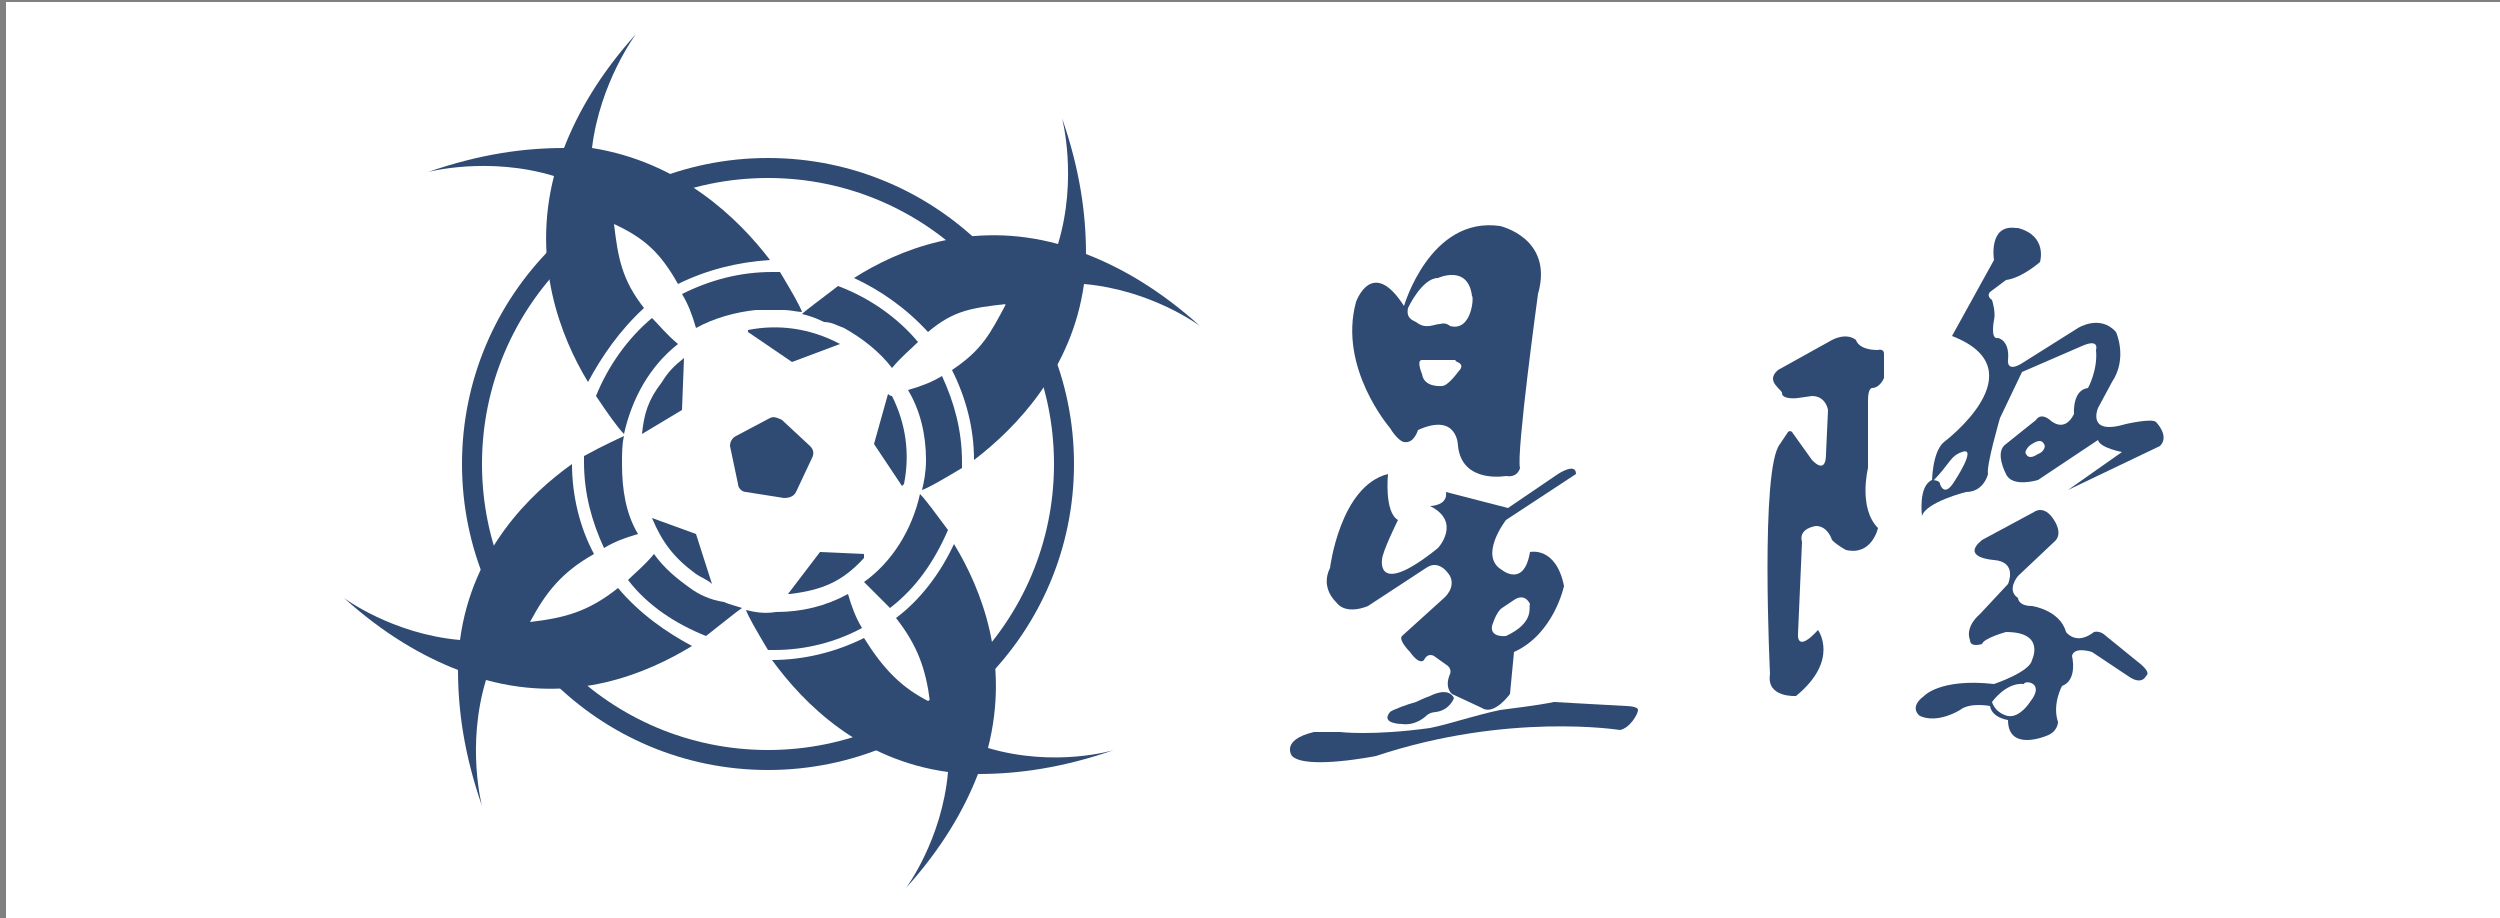 <?xml version="1.0" encoding="utf-8"?>
<!-- Generator: Adobe Illustrator 23.0.1, SVG Export Plug-In . SVG Version: 6.00 Build 0)  -->
<svg version="1.1" id="Layer_1" xmlns="http://www.w3.org/2000/svg" xmlns:xlink="http://www.w3.org/1999/xlink" x="0px" y="0px"
	 viewBox="0 0 125 45.9" style="enable-background:new 0 0 125 45.9;" xml:space="preserve">
<rect x="0" y="0" width="125" height="45.9" fill="#808080" stroke="none"/>
<style type="text/css">
	.st0{fill:#FFFFFF;}
	.st1{fill:#2F4B74;}
	.st2{fill:none;}
	.st3{fill:none;stroke:#2F4B74;stroke-miterlimit:10;}
</style>
<title>bookie-skypebetting</title>
<rect x="0.3" y="0.1" class="st0" width="125" height="45.9"/>
<g id="ga288">
	<g>
		<path class="st1" d="M75,11.3c-3.5-0.5-4.8,4-4.8,4c-1.6-2.5-2.4-0.2-2.4-0.2c-0.9,3.3,1.7,6.3,1.7,6.3c0.3,0.5,0.6,0.7,0.7,0.7
			c0.5,0.1,0.7-0.6,0.7-0.6c2-0.9,2,0.8,2,0.8c0.2,1.9,2.4,1.5,2.4,1.5c0.6,0.1,0.7-0.4,0.7-0.4c-0.2-0.7,0.9-8.7,0.9-8.7
			C77.7,11.9,75,11.3,75,11.3z M72.9,18.6c0,0-0.5,0.7-0.8,0.7c0,0-0.9,0.1-1-0.6c0,0-0.3-0.7,0-0.7h1.7
			C72.6,18.1,73.4,18.1,72.9,18.6z M72.5,16.3c0,0-0.2-0.2-0.5-0.1c-0.3,0-0.7,0.3-1.2-0.1c-0.2-0.1-0.5-0.2-0.4-0.7
			c0,0,0.7-1.5,1.5-1.5c0,0,1.5-0.7,1.7,0.9C73.7,14.8,73.6,16.6,72.5,16.3z"/>
	</g>
	<g>
		<path class="st1" d="M76.5,27.6c-0.3,1.8-1.4,0.9-1.4,0.9c-1.2-0.7,0.2-2.5,0.2-2.5l3.5-2.3c0-0.6-0.9,0-0.9,0l-2.5,1.7l-3.1-0.8
			c0.1,0.7-0.8,0.7-0.8,0.7c1.6,0.8,0.4,2.1,0.4,2.1c-3.1,2.5-2.8,0.6-2.8,0.6c0-0.4,0.8-2,0.8-2c-0.7-0.4-0.5-2.3-0.5-2.3
			c-2.4,0.6-2.9,4.7-2.9,4.7c-0.5,1,0.3,1.7,0.3,1.7c0.5,0.7,1.6,0.2,1.6,0.2l2.9-1.9c0.7-0.5,1.2,0.4,1.2,0.4
			c0.3,0.6-0.3,1.1-0.3,1.1l-2.1,1.9c-0.2,0.2,0.4,0.8,0.4,0.8c0.5,0.7,0.7,0.4,0.7,0.4c0.2-0.4,0.5-0.2,0.5-0.2l0.7,0.5
			c0.2,0.2,0.1,0.4,0.1,0.4c-0.3,0.7,0.1,1,0.1,1l1.5,0.7c0.6,0.4,1.4-0.7,1.4-0.7l0.2-2.1c2-0.9,2.5-3.3,2.5-3.3
			C77.8,27.3,76.5,27.6,76.5,27.6z M75.3,31.8c0,0-0.8,0.1-0.7-0.5c0,0,0.2-0.7,0.5-0.9l0.6-0.4c0,0,0.5-0.4,0.8,0.2
			C76.4,30.3,76.8,31.1,75.3,31.8z"/>
	</g>
	<path class="st1" d="M70.8,35.1c0,0,0.4-0.2,0.7-0.3c0,0,0.9-0.5,1.2,0.1c0,0-0.2,0.6-0.9,0.7c0,0-0.3,0-0.5,0.2
		c0,0-0.5,0.5-1.2,0.4c0,0-1.1,0-0.6-0.6C69.6,35.5,70.4,35.2,70.8,35.1z"/>
	<path class="st1" d="M77.7,35.1l3.6,0.2c0,0,0.6,0,0.6,0.2s-0.4,0.9-0.9,1c0,0-5.6-0.9-12.2,1.3c0,0-3.5,0.7-4.2,0
		c0,0-0.6-0.8,1.1-1.2H67c0,0,1.6,0.2,4.5-0.2c1-0.2,2.1-0.6,3.5-0.9C75.7,35.4,76.7,35.3,77.7,35.1z"/>
	<path class="st1" d="M88.9,18.5l2.7-1.5c0,0,0.7-0.4,1.2,0c0,0,0.1,0.5,1.1,0.5c0,0,0.3-0.1,0.3,0.2v1.2c0,0-0.2,0.5-0.6,0.5
		c0,0-0.2,0-0.2,0.6v3.4c0,0-0.5,2,0.5,3c0,0-0.3,1.4-1.6,1.1c0,0-0.4-0.2-0.7-0.5c0,0-0.2-0.7-0.8-0.7c0,0-0.9,0.1-0.7,0.8
		l-0.2,4.6c0,0-0.1,1,1-0.2c0,0,1.1,1.5-1.1,3.3c0,0-1.5,0.1-1.3-1.1c0,0-0.5-10.3,0.5-11.5l0.4-0.6c0,0,0.1-0.1,0.2,0l1,1.4
		c0,0,0.7,0.8,0.7-0.3l0.1-2.2c0,0-0.1-0.7-0.8-0.7l-0.7,0.1c0,0-0.7,0.1-0.8-0.2C89.2,19.5,88.2,19.1,88.9,18.5z"/>
	<g>
		<path class="st2" d="M97,24.4c0,0,0.3,0.7,0.7-0.1c0,0,1.2-1.8,0.4-1.5c-0.5,0.2-0.5,0.6-1.5,1.5C96.6,24.2,97,24.1,97,24.4z"/>
		<path class="st1" d="M107.8,21.1c-0.2-0.2-1.5,0.1-1.5,0.1c-2,0.6-1.4-0.8-1.4-0.8l0.7-1.3c0.8-1.2,0.2-2.5,0.2-2.5
			c-0.8-0.9-1.9-0.2-1.9-0.2l-2.7,1.7c-0.9,0.6-0.8-0.1-0.8-0.1c0.1-1-0.5-1.1-0.5-1.1C99.5,17,99.7,16,99.7,16c0.1-0.4-0.1-1-0.1-1
			c-0.3-0.2-0.1-0.4-0.1-0.4l0.8-0.6c0.8-0.1,1.7-0.9,1.7-0.9s0.4-1.3-1.1-1.7h-0.1c-1.4-0.2-1.1,1.6-1.1,1.6l-2.1,3.8
			c4.4,1.7-0.4,5.3-0.4,5.3c-0.6,0.5-0.6,2-0.6,2c0.9-0.9,0.9-1.3,1.5-1.5c0.8-0.3-0.4,1.5-0.4,1.5c-0.5,0.8-0.7,0.1-0.7,0.1
			c0-0.2-0.4-0.2-0.4-0.2c-0.7,0.3-0.5,1.8-0.5,1.8c0.2-0.7,2.2-1.2,2.2-1.2c0.9,0,1.1-0.9,1.1-0.9c-0.1-0.4,0.6-2.8,0.6-2.8
			l1.1-2.3l3-1.3c0.9-0.4,0.7,0.2,0.7,0.2c0.1,1-0.4,1.9-0.4,1.9c-0.8,0.1-0.7,1.3-0.7,1.3c-0.5,1-1.2,0.3-1.2,0.3
			c-0.5-0.4-0.7,0-0.7,0l-1.5,1.2c-0.6,0.4,0,1.5,0,1.5c0.3,0.7,1.6,0.3,1.6,0.3l3-2c0.1,0.4,1.2,0.6,1.2,0.6l-2.7,1.9l4.6-2.2
			C108.5,21.8,107.8,21.1,107.8,21.1z M101.9,22.7c-0.3,0.2-0.5,0.2-0.6,0c-0.1-0.1,0.1-0.4,0.3-0.5c0.3-0.2,0.5-0.2,0.6,0
			C102.3,22.3,102.2,22.6,101.9,22.7z"/>
	</g>
	<g>
		<path class="st1" d="M106.9,33.1l-1.6-1.3c-0.3-0.3-0.6-0.2-0.6-0.2c-0.9,0.7-1.4,0-1.4,0c-0.3-1.1-1.7-1.3-1.7-1.3
			c-0.7,0-0.7-0.4-0.7-0.4c-0.6-0.4,0-1.1,0-1.1l1.8-1.7c0.5-0.4,0-1.1,0-1.1c-0.5-0.8-1-0.4-1-0.4L99.1,27c-1.1,0.9,0.6,1,0.6,1
			c1.2,0.1,0.7,1.2,0.7,1.2l-1.4,1.5c-0.8,0.7-0.5,1.3-0.5,1.3c0,0.4,0.6,0.2,0.6,0.2c0.1-0.3,1.2-0.6,1.2-0.6c2,0,1.3,1.4,1.3,1.4
			c-0.1,0.6-1.9,1.2-1.9,1.2c-2.7-0.3-3.5,0.6-3.5,0.6c-0.8,0.6-0.2,1-0.2,1c0.9,0.4,2-0.3,2-0.3c0.5-0.4,1.5-0.2,1.5-0.2
			c0.1,0.6,0.9,0.7,0.9,0.7c0,1.6,1.9,0.8,1.9,0.8c0.6-0.2,0.6-0.7,0.6-0.7c-0.3-0.9,0.2-1.8,0.2-1.8c0.8-0.3,0.5-1.5,0.5-1.5
			c0.1-0.5,1-0.2,1-0.2l1.8,1.2c0.7,0.5,0.9,0,0.9,0C107.6,33.6,106.9,33.1,106.9,33.1z M101.5,35.1c0,0-0.5,0.8-1.1,0.7
			c0,0-0.6-0.1-0.8-0.7c0,0,0.7-1,1.6-0.9C101.2,34,102.3,34.1,101.5,35.1z"/>
	</g>
	<g id="_x31_">
		<g>
			<path class="st1" d="M39.8,24.6l0.8-1.7c0.1-0.2,0.1-0.4-0.1-0.6l-1.4-1.3c-0.2-0.1-0.4-0.2-0.6-0.1l-1.7,0.9
				c-0.2,0.1-0.3,0.3-0.3,0.5l0.4,1.9c0,0.2,0.2,0.4,0.4,0.4l1.9,0.3C39.5,24.9,39.7,24.8,39.8,24.6z"/>
			<path class="st1" d="M42,17.2c-1.5-0.8-3.1-1-4.6-0.7v0.1l2.2,1.5L42,17.2z"/>
			<path class="st1" d="M34.2,17.9L34.2,17.9c-0.5,0.4-0.8,0.7-1.1,1.2c-0.7,0.9-0.9,1.6-1,2.6l2-1.2L34.2,17.9z"/>
			<path class="st1" d="M32.6,25.9L32.6,25.9c0.5,1.2,1.1,2,2.2,2.8c0.3,0.2,0.6,0.3,0.8,0.5l0,0l-0.8-2.5L32.6,25.9z"/>
			<path class="st1" d="M41,27.6l-1.6,2.1h0.1c1.6-0.2,2.6-0.6,3.7-1.8v-0.2L41,27.6z"/>
			<path class="st1" d="M44.6,19.8c-0.1,0-0.2-0.1-0.2-0.1l-0.7,2.5l1.4,2.1l0.1-0.1C45.5,22.7,45.3,21.2,44.6,19.8z"/>
		</g>
		<circle class="st3" cx="38.4" cy="23.2" r="14.8"/>
		<g>
			<path class="st1" d="M32.2,15.4c-1.1-1.4-1.3-2.5-1.5-4.2c1.5,0.7,2.3,1.4,3.2,3c1.4-0.7,3-1.1,4.6-1.2c-1.6-2.1-4.5-4.9-8.9-5.6
				c0.4-3.3,2.2-5.7,2.2-5.7c-1.8,2-2.9,3.9-3.6,5.7c-2,0-4.2,0.3-6.8,1.2c0,0,3-0.8,6.3,0.2c-1.1,4.3,0.3,8,1.7,10.3
				C30.1,17.8,31,16.5,32.2,15.4z"/>
			<path class="st1" d="M46.4,16.6c1.3-1.1,2.2-1.2,3.9-1.4c-0.8,1.5-1.2,2.3-2.7,3.3c0.7,1.4,1.1,2.9,1.1,4.5
				c2.1-1.6,4.9-4.5,5.5-8.8c3.4,0.3,5.8,2.1,5.8,2.1c-2-1.8-3.9-2.9-5.7-3.6c0-2-0.3-4.2-1.2-6.8c0,0,0.8,3-0.2,6.3
				c-4.4-1.2-8,0.3-10.2,1.7C44,14.5,45.3,15.4,46.4,16.6z"/>
			<path class="st1" d="M49.4,37.4c1.1-4.3-0.3-7.9-1.7-10.2c-0.7,1.5-1.7,2.8-2.9,3.7c1.1,1.4,1.5,2.6,1.7,4.2
				c-1.4-0.7-2.3-1.6-3.3-3.2c-1.4,0.7-3,1.1-4.6,1.1c1.6,2.2,4.4,5,8.8,5.6c-0.3,3.4-2.1,5.8-2.1,5.8c1.8-2,2.9-3.9,3.6-5.7
				c2,0,4.2-0.3,6.8-1.2C55.7,37.5,52.8,38.4,49.4,37.4z"/>
			<path class="st1" d="M30.9,29.4c-1.5,1.2-2.7,1.5-4.4,1.7c0.8-1.5,1.6-2.5,3.2-3.4c-0.7-1.3-1.1-2.9-1.1-4.5
				c-2.1,1.5-5,4.3-5.6,8.8c-3.4-0.3-5.8-2.1-5.8-2.1c2,1.8,3.9,2.9,5.7,3.6c0,2,0.3,4.2,1.2,6.8c0,0-0.8-3,0.2-6.3
				c4.4,1.2,8-0.3,10.3-1.7C33.3,31.6,32,30.7,30.9,29.4z"/>
		</g>
		<g>
			<path class="st1" d="M33.9,17.2c-0.6-0.5-0.9-0.9-1.3-1.3c-1.2,1-2.2,2.4-2.8,3.9c0.6,0.9,1.1,1.6,1.4,1.9
				C31.6,19.9,32.5,18.3,33.9,17.2z"/>
			<path class="st1" d="M39.2,15.5c0.3,0,0.7,0.1,0.9,0.1c-0.1-0.3-0.5-1-1.1-2c-0.1,0-0.2,0-0.4,0c-1.6,0-3.1,0.4-4.5,1.1
				c0.3,0.5,0.5,1,0.7,1.7c0.9-0.5,2-0.8,3-0.9C38.4,15.5,38.7,15.5,39.2,15.5z"/>
			<path class="st1" d="M42.2,16.4c0.9,0.5,1.8,1.2,2.4,2c0.5-0.6,0.9-0.9,1.3-1.3c-1-1.2-2.4-2.2-4-2.8c-0.9,0.7-1.6,1.2-1.8,1.4
				c0.4,0.1,0.7,0.2,1.1,0.4C41.6,16.1,41.9,16.3,42.2,16.4z"/>
			<path class="st1" d="M46.1,24.5c0.3-0.1,1-0.5,2-1.1c0-0.1,0-0.2,0-0.3c0-1.6-0.4-3-1-4.3c-0.5,0.3-1,0.5-1.7,0.7
				c0.6,1,0.9,2.2,0.9,3.5C46.3,23.6,46.2,24.1,46.1,24.5z"/>
			<path class="st1" d="M43.2,29.1c0.5,0.5,0.9,0.9,1.3,1.3c1.3-1,2.2-2.3,2.9-3.9c-0.6-0.8-1.1-1.5-1.4-1.8
				C45.6,26.5,44.6,28.1,43.2,29.1z"/>
			<path class="st1" d="M37.3,30.5c0.1,0.3,0.5,1,1.1,2c0.1,0,0.2,0,0.3,0c1.6,0,3.1-0.4,4.4-1.1c-0.3-0.5-0.5-1-0.7-1.7
				c-1.1,0.6-2.3,0.9-3.6,0.9C38.2,30.7,37.7,30.6,37.3,30.5z"/>
			<path class="st1" d="M34.5,29.4c-0.7-0.5-1.3-1-1.8-1.7c-0.5,0.6-0.9,0.9-1.3,1.3c1,1.3,2.4,2.2,3.9,2.8c0.9-0.7,1.5-1.2,1.8-1.4
				c-0.3-0.1-0.7-0.2-0.9-0.3C35.5,30,34.9,29.7,34.5,29.4z"/>
			<path class="st1" d="M31.2,21.8c-0.2,0.1-0.9,0.4-2,1c0,0.1,0,0.2,0,0.3c0,1.6,0.4,3,1,4.3c0.5-0.3,1-0.5,1.7-0.7
				c-0.6-1-0.8-2.2-0.8-3.5C31.1,22.7,31.1,22.2,31.2,21.8z"/>
		</g>
	</g>
</g>
</svg>
